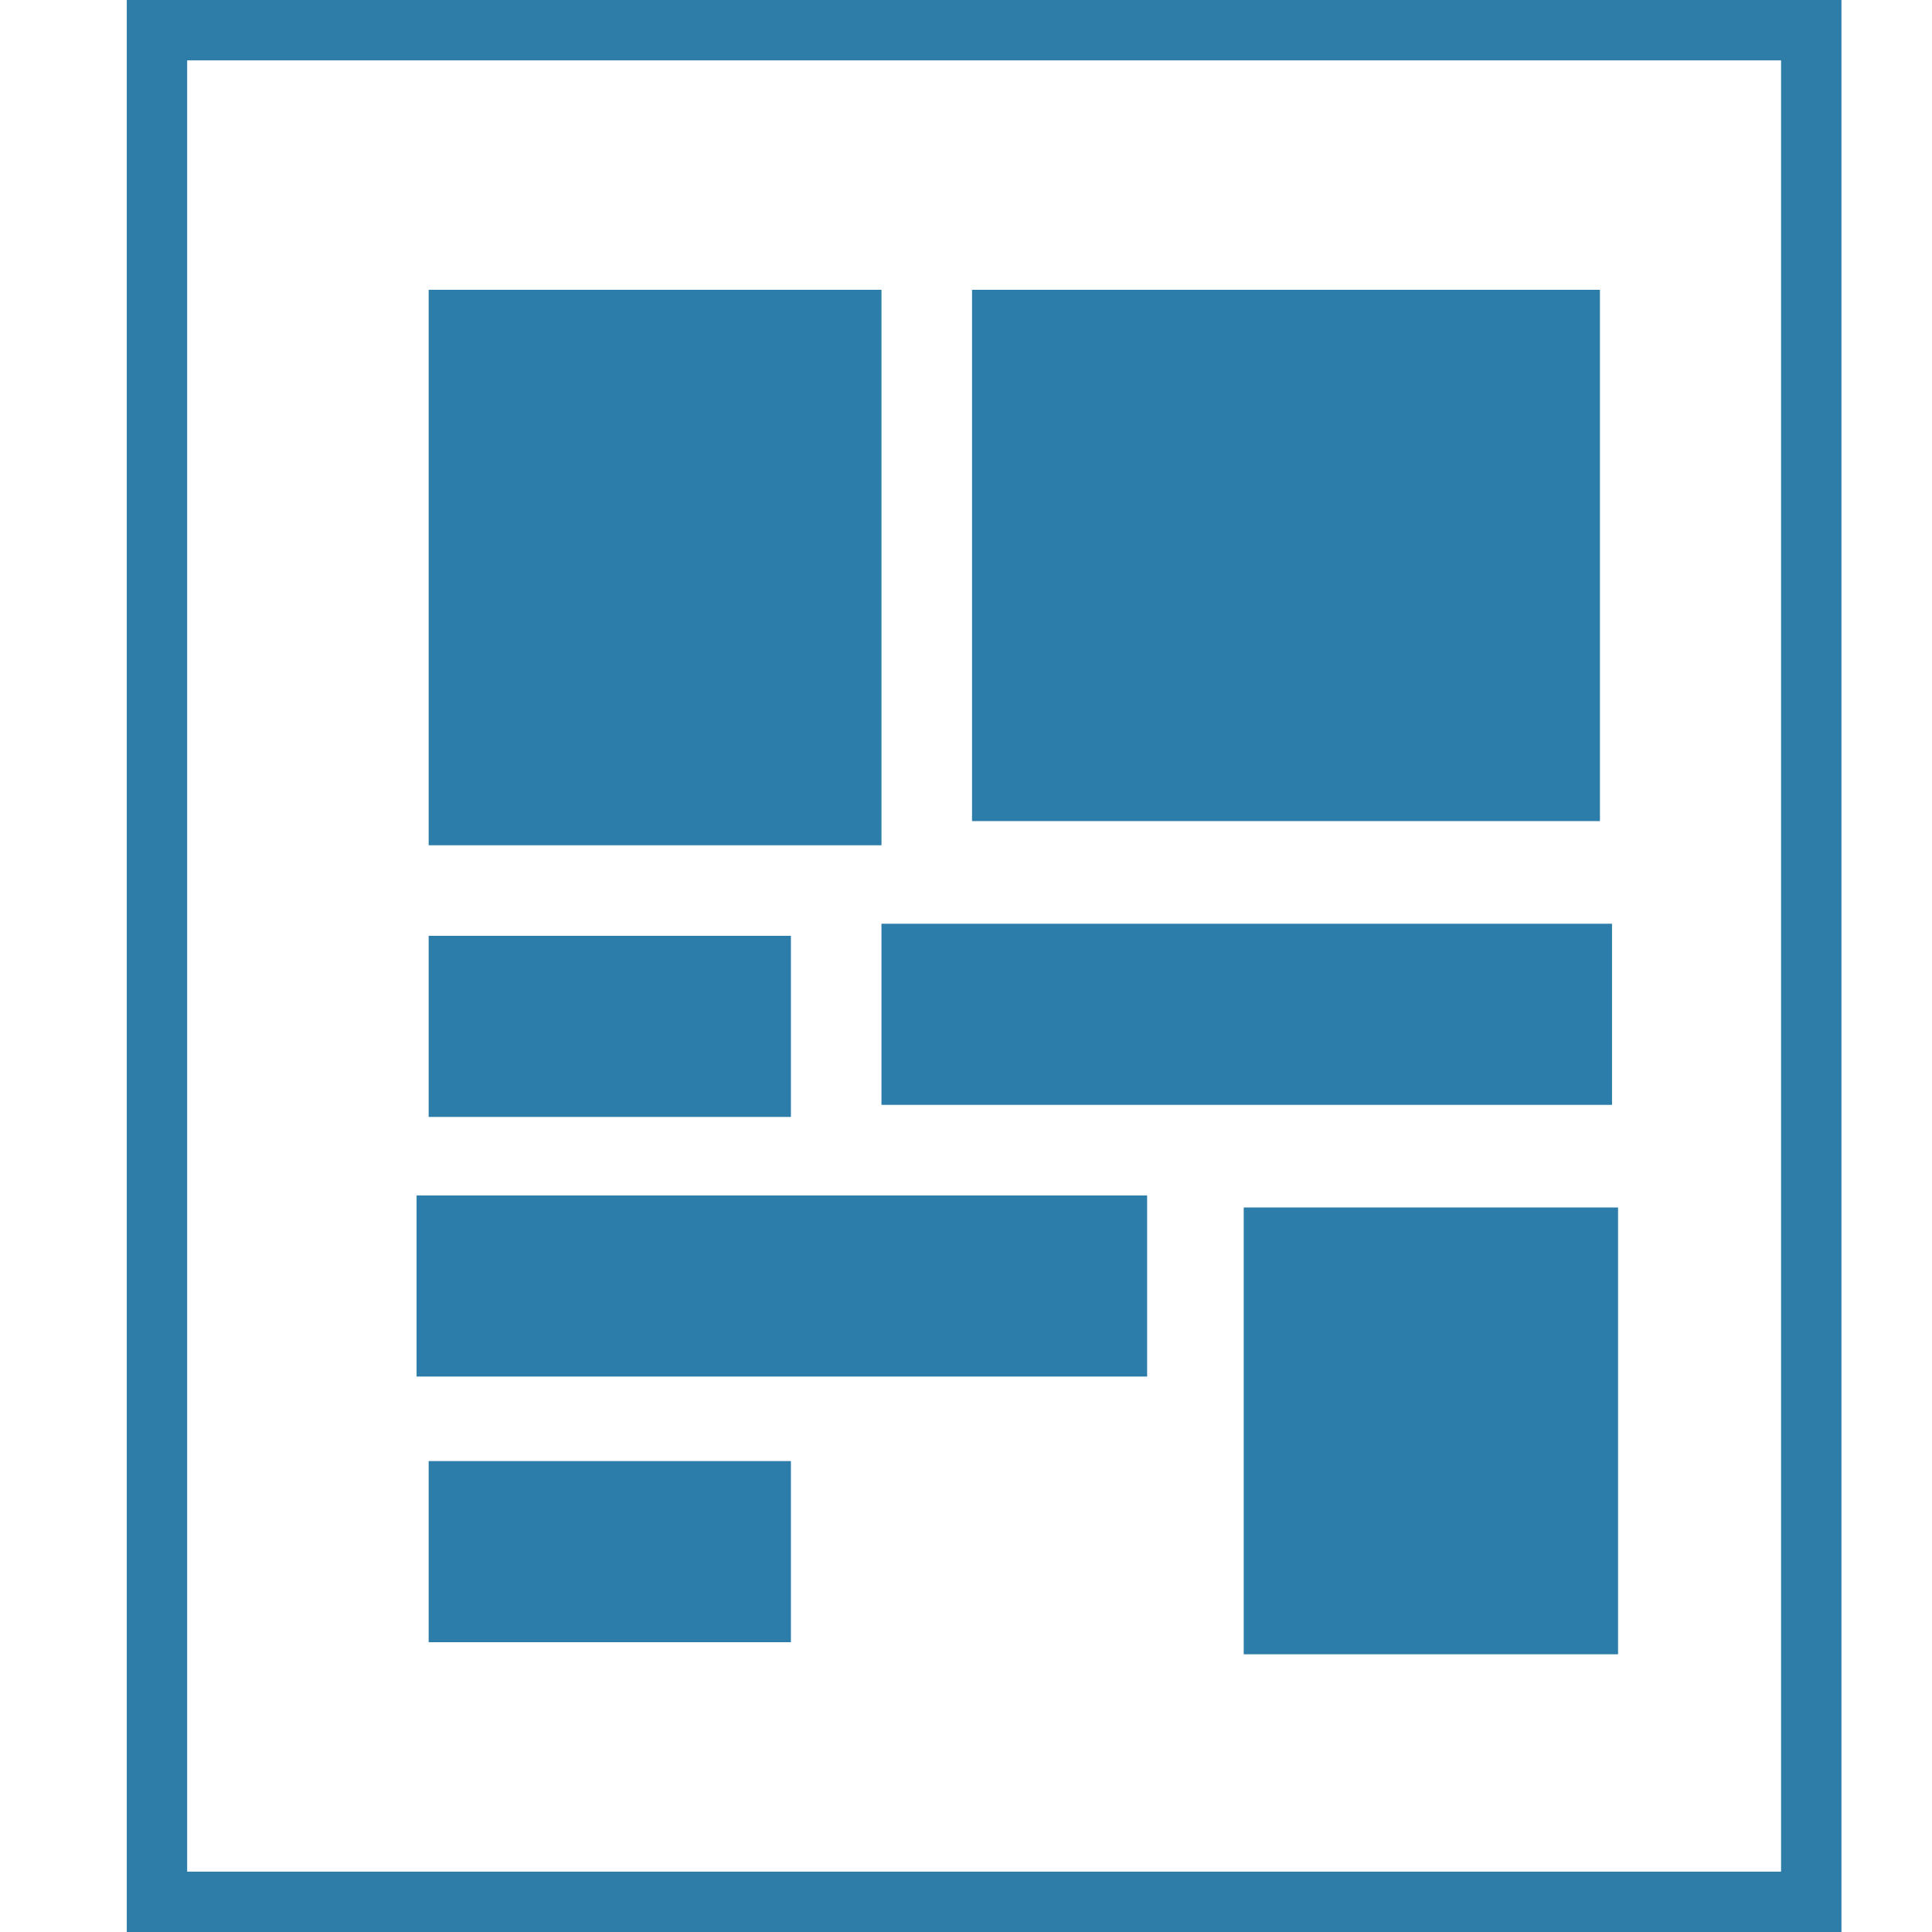 <?xml version="1.0" encoding="utf-8"?>
<!-- Generator: Adobe Illustrator 19.2.1, SVG Export Plug-In . SVG Version: 6.00 Build 0)  -->
<svg version="1.1" id="Layer_1" xmlns="http://www.w3.org/2000/svg" xmlns:xlink="http://www.w3.org/1999/xlink" x="0px" y="0px"
	 viewBox="0 0 32 32" style="enable-background:new 0 0 32 32;" xml:space="preserve">
<style type="text/css">
	.st0{fill:#2C7DA9;}
	.st1{fill:none;stroke:#2E7DA9;stroke-miterlimit:10;}
	.st2{display:none;}
	.st3{display:inline;fill:#949393;}
	.st4{display:none;fill:none;stroke:#949393;stroke-miterlimit:10;}
</style>
<g>
	<path class="st0" d="M19.1,19.8H6.9v3h12.1V19.8z M16.1,13.6h10.4V4.8H16.1V13.6z M14.6,4.8H7.1V14h7.5V4.8z M13.1,15.5h-6v3h6
		V15.5z M14.6,18.3h12.1v-3H14.6V18.3z M20.6,27.4h6.2V20h-6.2V27.4z"/>
	<path class="st0" d="M13.1,24.2h-6v3h6V24.2z"/>
</g>
<rect x="2.6" y="0.5" class="st1" width="27.4" height="31"/>
<g class="st2">
	<path class="st3" d="M19.1,19.8H6.9v3h12.2V19.8L19.1,19.8z M16.1,13.6h10.5V4.8H16.1V13.6L16.1,13.6z M14.6,4.8H7.1V14h7.5V4.8z
		 M13.1,15.5h-6v3h6V15.5z M14.6,18.3h12.2v-3H14.6V18.3z M20.5,27.5h6.2V20h-6.2V27.5z"/>
	<path class="st3" d="M13.1,24.2h-6v3h6V24.2z"/>
</g>
<rect x="2.6" y="0.5" class="st4" width="27.4" height="31"/>
</svg>
